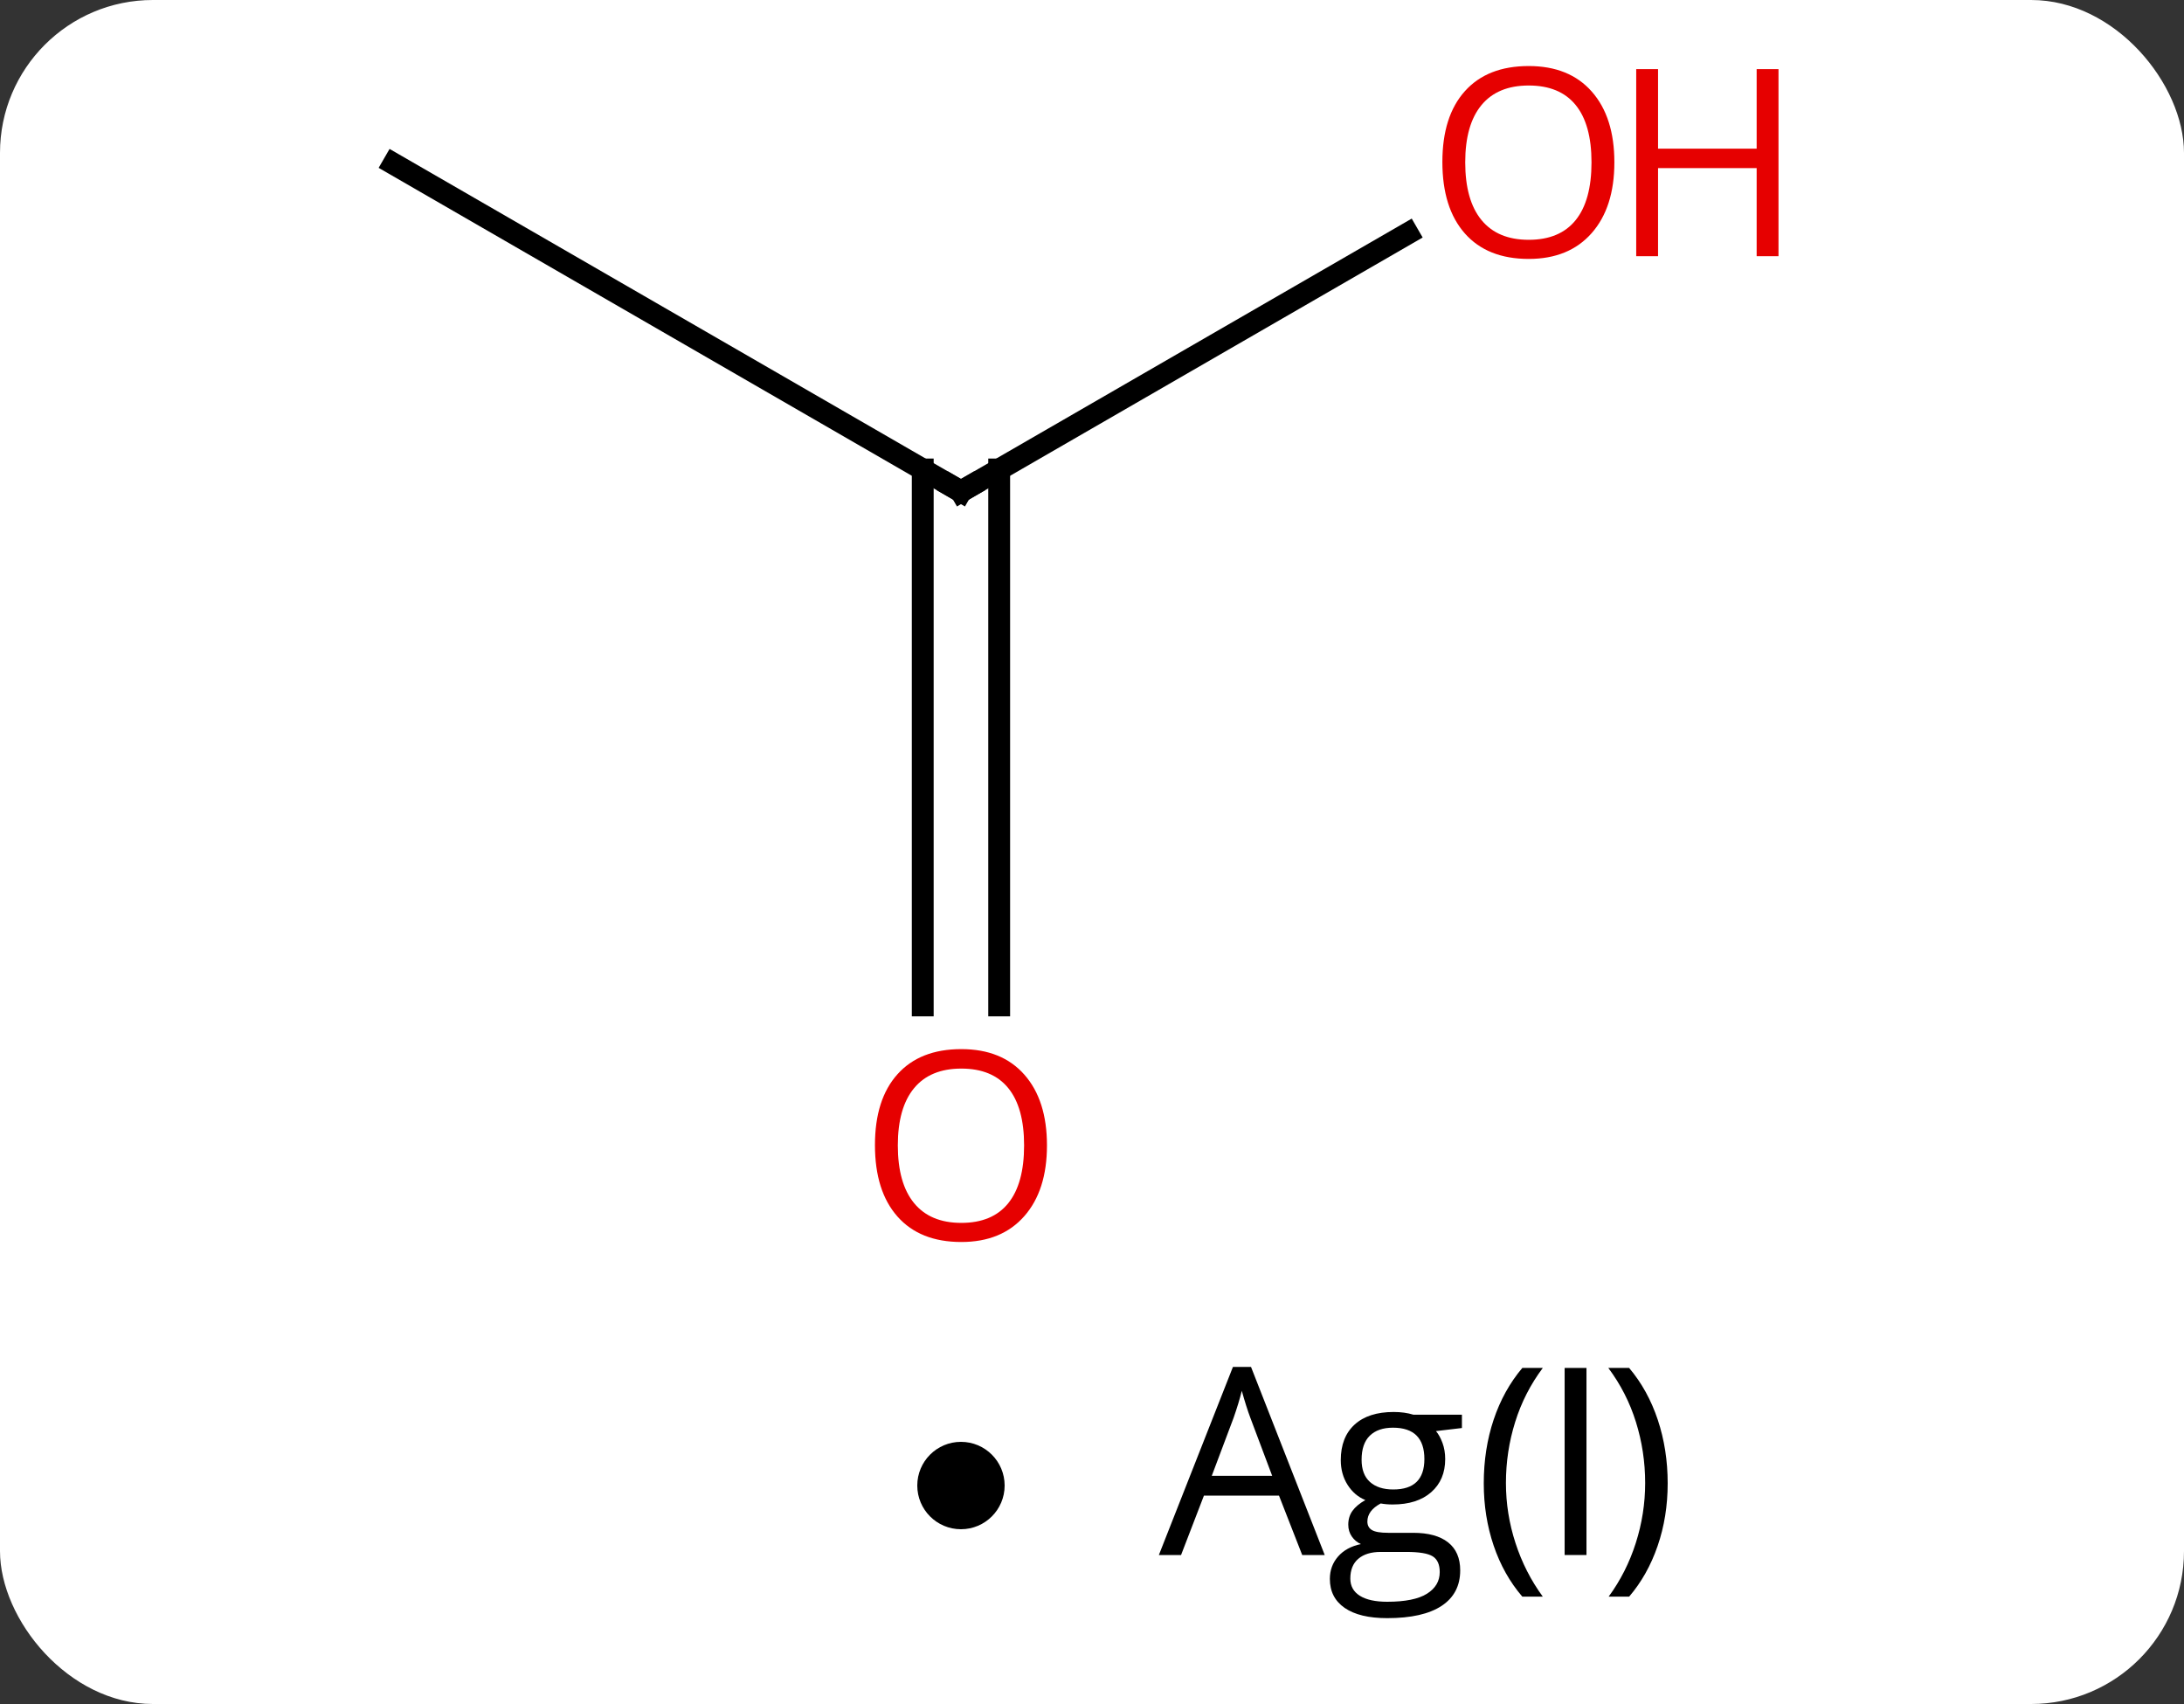 <svg width="100" viewBox="0 0 100 78" style="fill-opacity:1; color-rendering:auto; color-interpolation:auto; text-rendering:auto; stroke:black; stroke-linecap:square; stroke-miterlimit:10; shape-rendering:auto; stroke-opacity:1; fill:black; stroke-dasharray:none; font-weight:normal; stroke-width:1; font-family:'Open Sans'; font-style:normal; stroke-linejoin:miter; font-size:12; stroke-dashoffset:0; image-rendering:auto;" height="78" class="cas-substance-image" xmlns:xlink="http://www.w3.org/1999/xlink" xmlns="http://www.w3.org/2000/svg"><rect x="0" y="0" width="100" height="78" fill="#333333" stroke="none"/><svg class="cas-substance-single-component"><rect y="0" x="0" width="100" stroke="none" ry="7" rx="7" height="78" fill="white" class="cas-substance-group"/><svg y="0" x="15" width="70" viewBox="0 0 70 60" style="fill:black;" height="60" class="cas-substance-single-component-image"><svg><g><g transform="translate(29,30)" style="text-rendering:geometricPrecision; color-rendering:optimizeQuality; color-interpolation:linearRGB; stroke-linecap:butt; image-rendering:optimizeQuality;"><line y2="-22.5" y1="-7.5" x2="-25.98" x1="0" style="fill:none;"/><line y2="-19.311" y1="-7.5" x2="20.457" x1="0" style="fill:none;"/><line y2="16.023" y1="-8.51" x2="-1.75" x1="-1.75" style="fill:none;"/><line y2="16.023" y1="-8.51" x2="1.75" x1="1.75" style="fill:none;"/><path style="fill:none; stroke-miterlimit:5;" d="M-0.433 -7.75 L0 -7.5 L0.433 -7.75"/></g><g transform="translate(29,30)" style="stroke-linecap:butt; fill:rgb(230,0,0); text-rendering:geometricPrecision; color-rendering:optimizeQuality; image-rendering:optimizeQuality; font-family:'Open Sans'; stroke:rgb(230,0,0); color-interpolation:linearRGB; stroke-miterlimit:5;"><path style="stroke:none;" d="M29.918 -22.57 Q29.918 -20.508 28.878 -19.328 Q27.839 -18.148 25.996 -18.148 Q24.105 -18.148 23.074 -19.312 Q22.043 -20.477 22.043 -22.586 Q22.043 -24.68 23.074 -25.828 Q24.105 -26.977 25.996 -26.977 Q27.855 -26.977 28.886 -25.805 Q29.918 -24.633 29.918 -22.57 ZM23.089 -22.57 Q23.089 -20.836 23.832 -19.93 Q24.574 -19.023 25.996 -19.023 Q27.418 -19.023 28.144 -19.922 Q28.871 -20.82 28.871 -22.57 Q28.871 -24.305 28.144 -25.195 Q27.418 -26.086 25.996 -26.086 Q24.574 -26.086 23.832 -25.188 Q23.089 -24.289 23.089 -22.57 Z"/><path style="stroke:none;" d="M37.433 -18.273 L36.433 -18.273 L36.433 -22.305 L31.918 -22.305 L31.918 -18.273 L30.918 -18.273 L30.918 -26.836 L31.918 -26.836 L31.918 -23.195 L36.433 -23.195 L36.433 -26.836 L37.433 -26.836 L37.433 -18.273 Z"/><path style="stroke:none;" d="M3.938 22.43 Q3.938 24.492 2.898 25.672 Q1.859 26.852 0.016 26.852 Q-1.875 26.852 -2.906 25.688 Q-3.938 24.523 -3.938 22.414 Q-3.938 20.32 -2.906 19.172 Q-1.875 18.023 0.016 18.023 Q1.875 18.023 2.906 19.195 Q3.938 20.367 3.938 22.43 ZM-2.891 22.43 Q-2.891 24.164 -2.148 25.07 Q-1.406 25.977 0.016 25.977 Q1.438 25.977 2.164 25.078 Q2.891 24.18 2.891 22.43 Q2.891 20.695 2.164 19.805 Q1.438 18.914 0.016 18.914 Q-1.406 18.914 -2.148 19.812 Q-2.891 20.711 -2.891 22.43 Z"/></g></g></svg></svg><svg y="60" x="42" class="cas-substance-saf"><svg y="6" x="0" width="4" style="fill:black;" height="4" class="cas-substance-saf-dot"><circle stroke="none" r="2" fill="black" cy="2" cx="2"/></svg><svg y="0" x="8" width="29" style="fill:black;" height="18" class="cas-substance-saf-image"><svg><g><g transform="translate(10,7)" style="text-rendering:geometricPrecision; font-family:'Open Sans'; color-interpolation:linearRGB; color-rendering:optimizeQuality; image-rendering:optimizeQuality;"><path style="stroke:none;" d="M-0.375 4.18 L-1.438 1.461 L-4.875 1.461 L-5.922 4.18 L-6.938 4.18 L-3.547 -4.43 L-2.719 -4.43 L0.656 4.18 L-0.375 4.18 ZM-1.75 0.555 L-2.75 -2.102 Q-2.938 -2.602 -3.141 -3.336 Q-3.281 -2.773 -3.516 -2.102 L-4.516 0.555 L-1.75 0.555 ZM6.938 -2.242 L6.938 -1.633 L5.75 -1.492 Q5.922 -1.289 6.047 -0.953 Q6.172 -0.617 6.172 -0.211 Q6.172 0.742 5.531 1.305 Q4.891 1.867 3.766 1.867 Q3.469 1.867 3.219 1.82 Q2.609 2.148 2.609 2.648 Q2.609 2.914 2.82 3.039 Q3.031 3.164 3.562 3.164 L4.703 3.164 Q5.75 3.164 6.305 3.602 Q6.859 4.039 6.859 4.883 Q6.859 5.945 6.008 6.508 Q5.156 7.07 3.516 7.07 Q2.25 7.07 1.57 6.602 Q0.891 6.133 0.891 5.273 Q0.891 4.68 1.266 4.25 Q1.641 3.82 2.312 3.68 Q2.062 3.57 1.898 3.336 Q1.734 3.102 1.734 2.789 Q1.734 2.43 1.922 2.164 Q2.109 1.898 2.516 1.664 Q2.016 1.461 1.703 0.969 Q1.391 0.477 1.391 -0.164 Q1.391 -1.211 2.023 -1.789 Q2.656 -2.367 3.812 -2.367 Q4.312 -2.367 4.719 -2.242 L6.938 -2.242 ZM1.828 5.258 Q1.828 5.773 2.266 6.047 Q2.703 6.32 3.516 6.32 Q4.75 6.32 5.336 5.953 Q5.922 5.586 5.922 4.961 Q5.922 4.445 5.602 4.242 Q5.281 4.039 4.391 4.039 L3.219 4.039 Q2.562 4.039 2.195 4.352 Q1.828 4.664 1.828 5.258 ZM2.344 -0.18 Q2.344 0.492 2.727 0.836 Q3.109 1.18 3.797 1.18 Q5.219 1.18 5.219 -0.211 Q5.219 -1.648 3.781 -1.648 Q3.094 -1.648 2.719 -1.281 Q2.344 -0.914 2.344 -0.18 Z"/><path style="stroke:none;" d="M7.938 0.898 Q7.938 -0.664 8.391 -2.016 Q8.844 -3.367 9.703 -4.383 L10.641 -4.383 Q9.797 -3.258 9.375 -1.906 Q8.953 -0.555 8.953 0.883 Q8.953 2.289 9.391 3.633 Q9.828 4.977 10.641 6.086 L9.703 6.086 Q8.844 5.086 8.391 3.75 Q7.938 2.414 7.938 0.898 Z"/><path style="stroke:none;" d="M11.641 4.18 L11.641 -4.383 L12.641 -4.383 L12.641 4.18 L11.641 4.18 Z"/><path style="stroke:none;" d="M16.359 0.898 Q16.359 2.43 15.898 3.766 Q15.438 5.102 14.594 6.086 L13.656 6.086 Q14.469 4.977 14.898 3.633 Q15.328 2.289 15.328 0.883 Q15.328 -0.555 14.906 -1.906 Q14.484 -3.258 13.641 -4.383 L14.594 -4.383 Q15.453 -3.367 15.906 -2.008 Q16.359 -0.648 16.359 0.898 Z"/></g></g></svg></svg></svg></svg></svg>